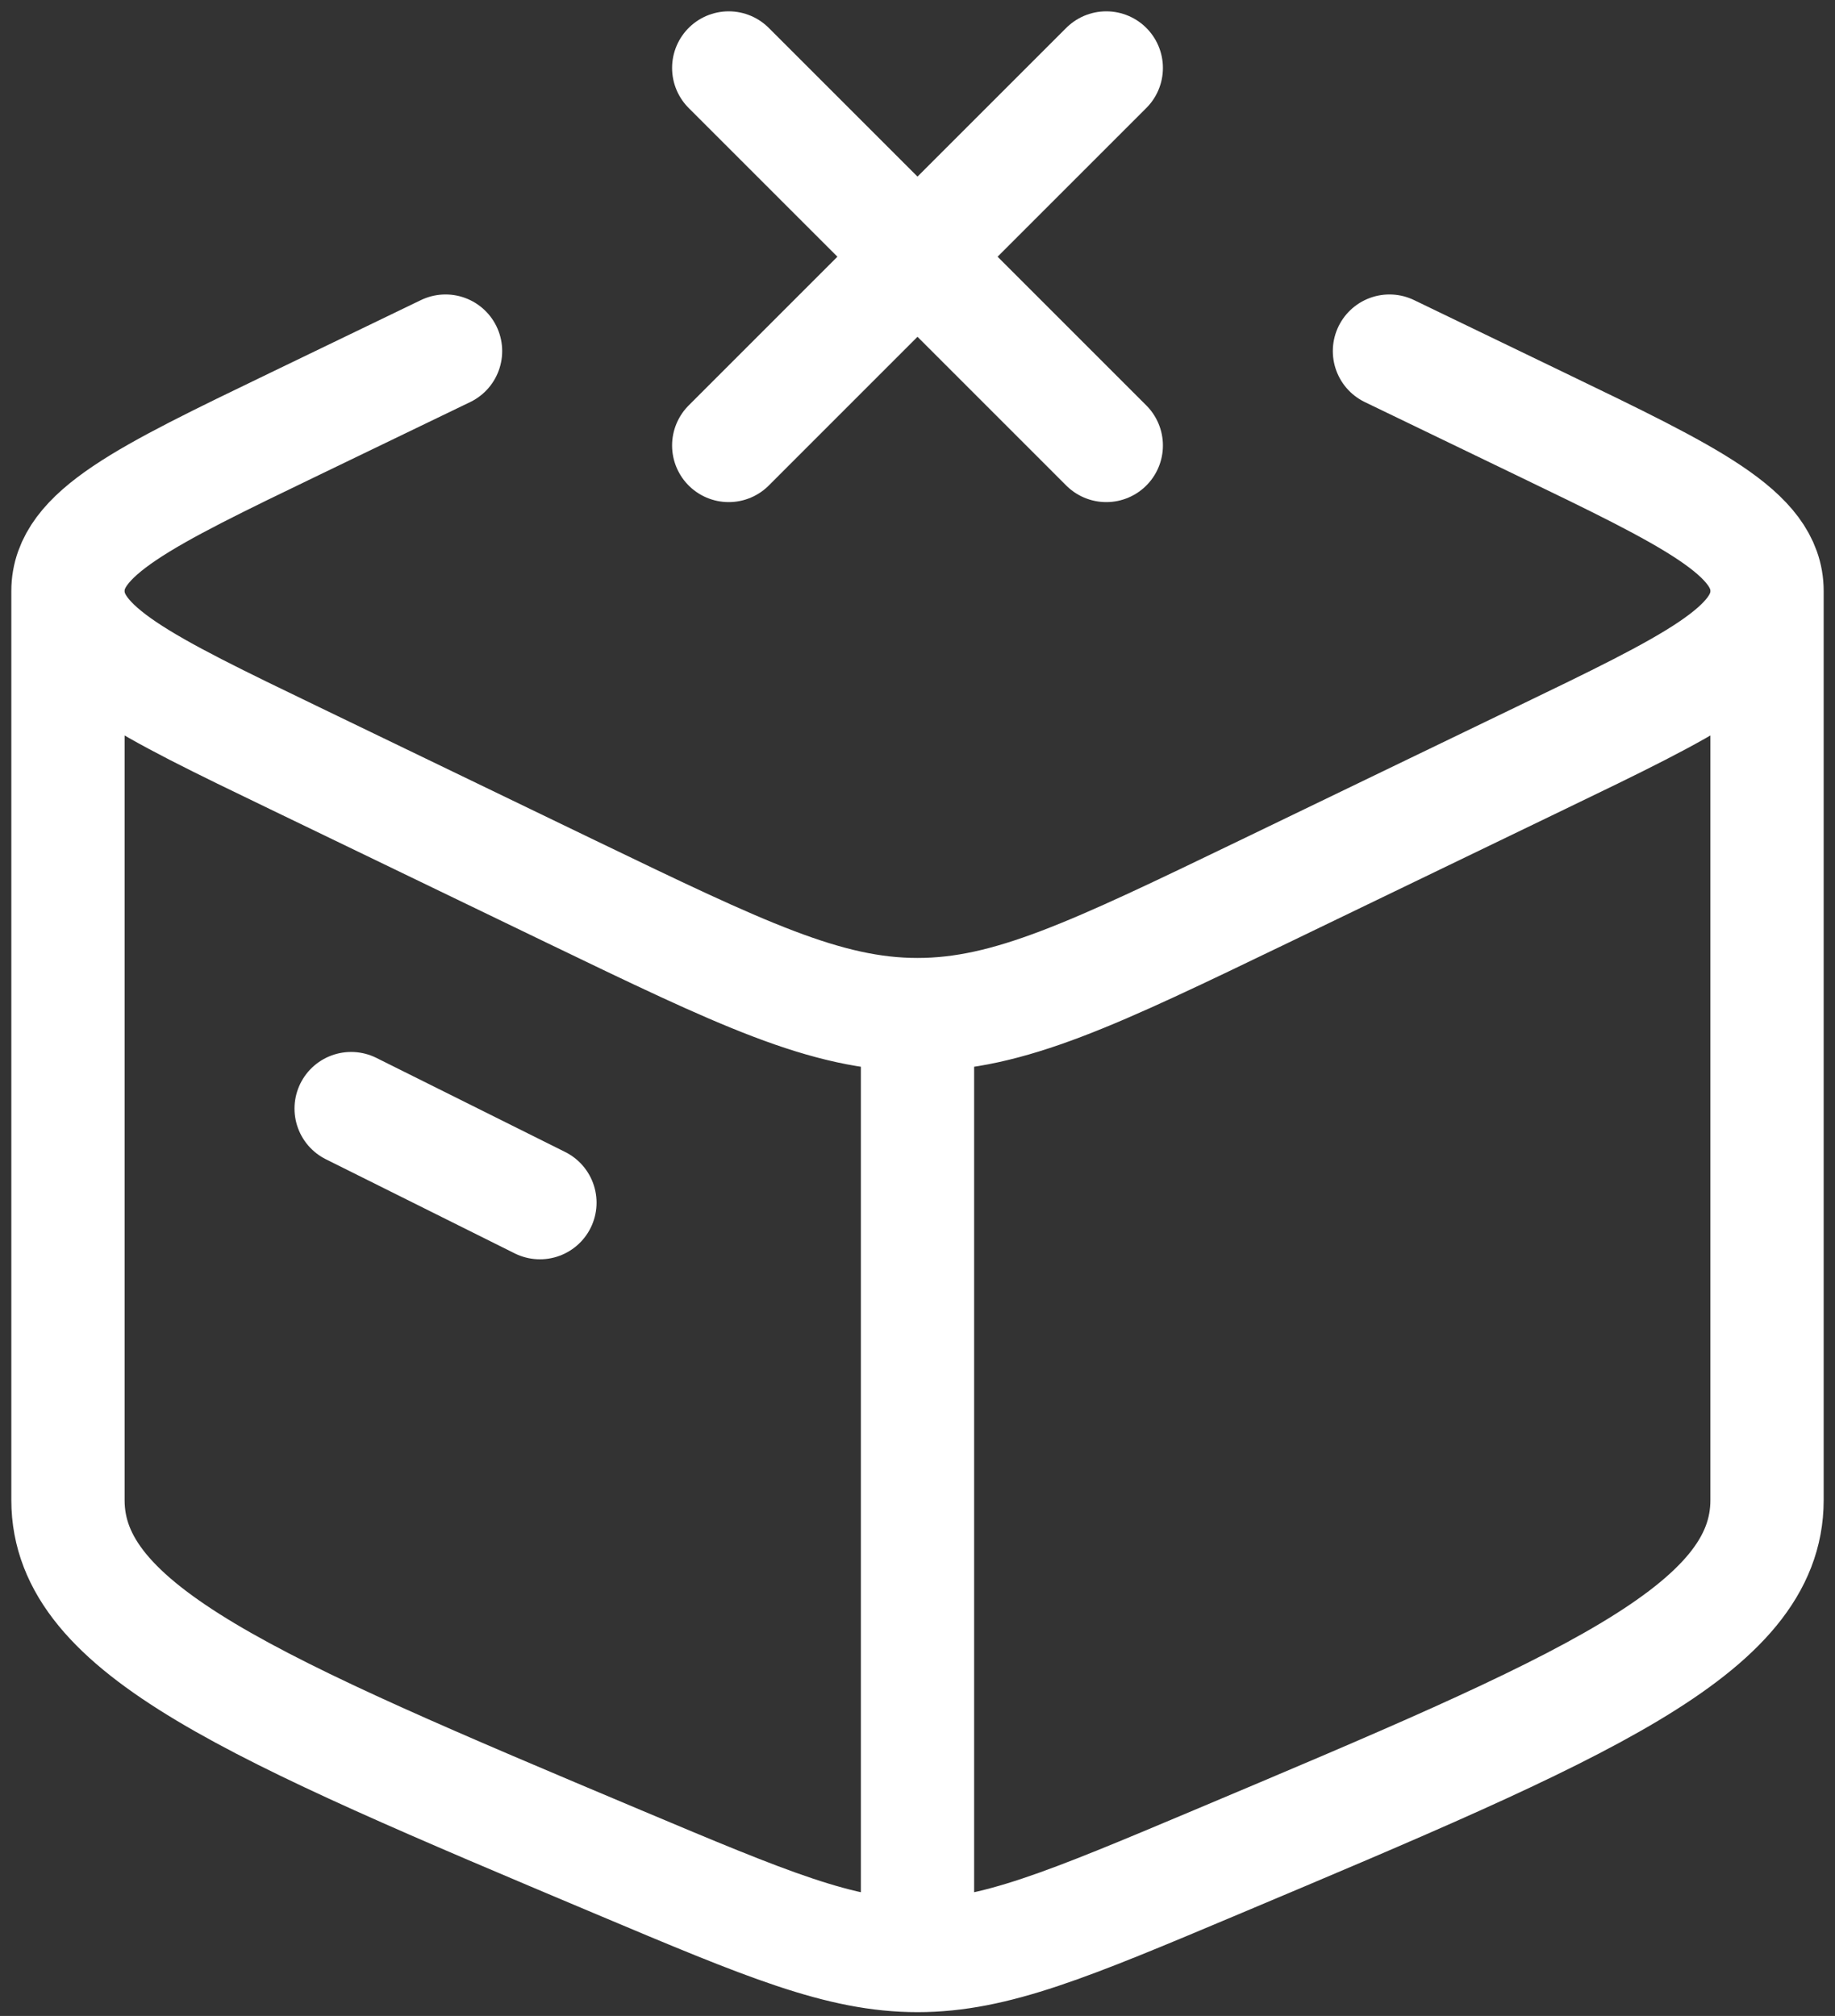 <svg width="81" height="89" viewBox="0 0 81 89" fill="none" xmlns="http://www.w3.org/2000/svg">
<rect x="0" y="0" width="81" height="89" fill="#333333" stroke="none"/>
<path d="M40.5 86.333C37.092 86.333 33.833 84.958 27.321 82.217C11.108 75.388 3 71.975 3 66.229V26.092M40.5 86.333C43.908 86.333 47.167 84.958 53.679 82.217C69.892 75.388 78 71.975 78 66.229V26.092M40.5 86.333V44.792M3 26.092C3 28.646 6.342 30.258 13.021 33.479L25.188 39.354C32.704 42.979 36.458 44.792 40.5 44.792M3 26.092C3 23.542 6.342 21.929 13.021 18.708L19.667 15.5M78 26.092C78 28.646 74.658 30.258 67.979 33.479L55.812 39.354C48.296 42.979 44.542 44.792 40.5 44.792M78 26.092C78 23.542 74.658 21.929 67.979 18.708L61.333 15.5M15.5 48.942L23.833 53.096M32.167 3L40.5 11.333M40.5 11.333L48.833 19.667M40.5 11.333L32.167 19.667M40.5 11.333L48.833 3" stroke="white" stroke-width="5" stroke-linecap="round" stroke-linejoin="round"/>
</svg>
